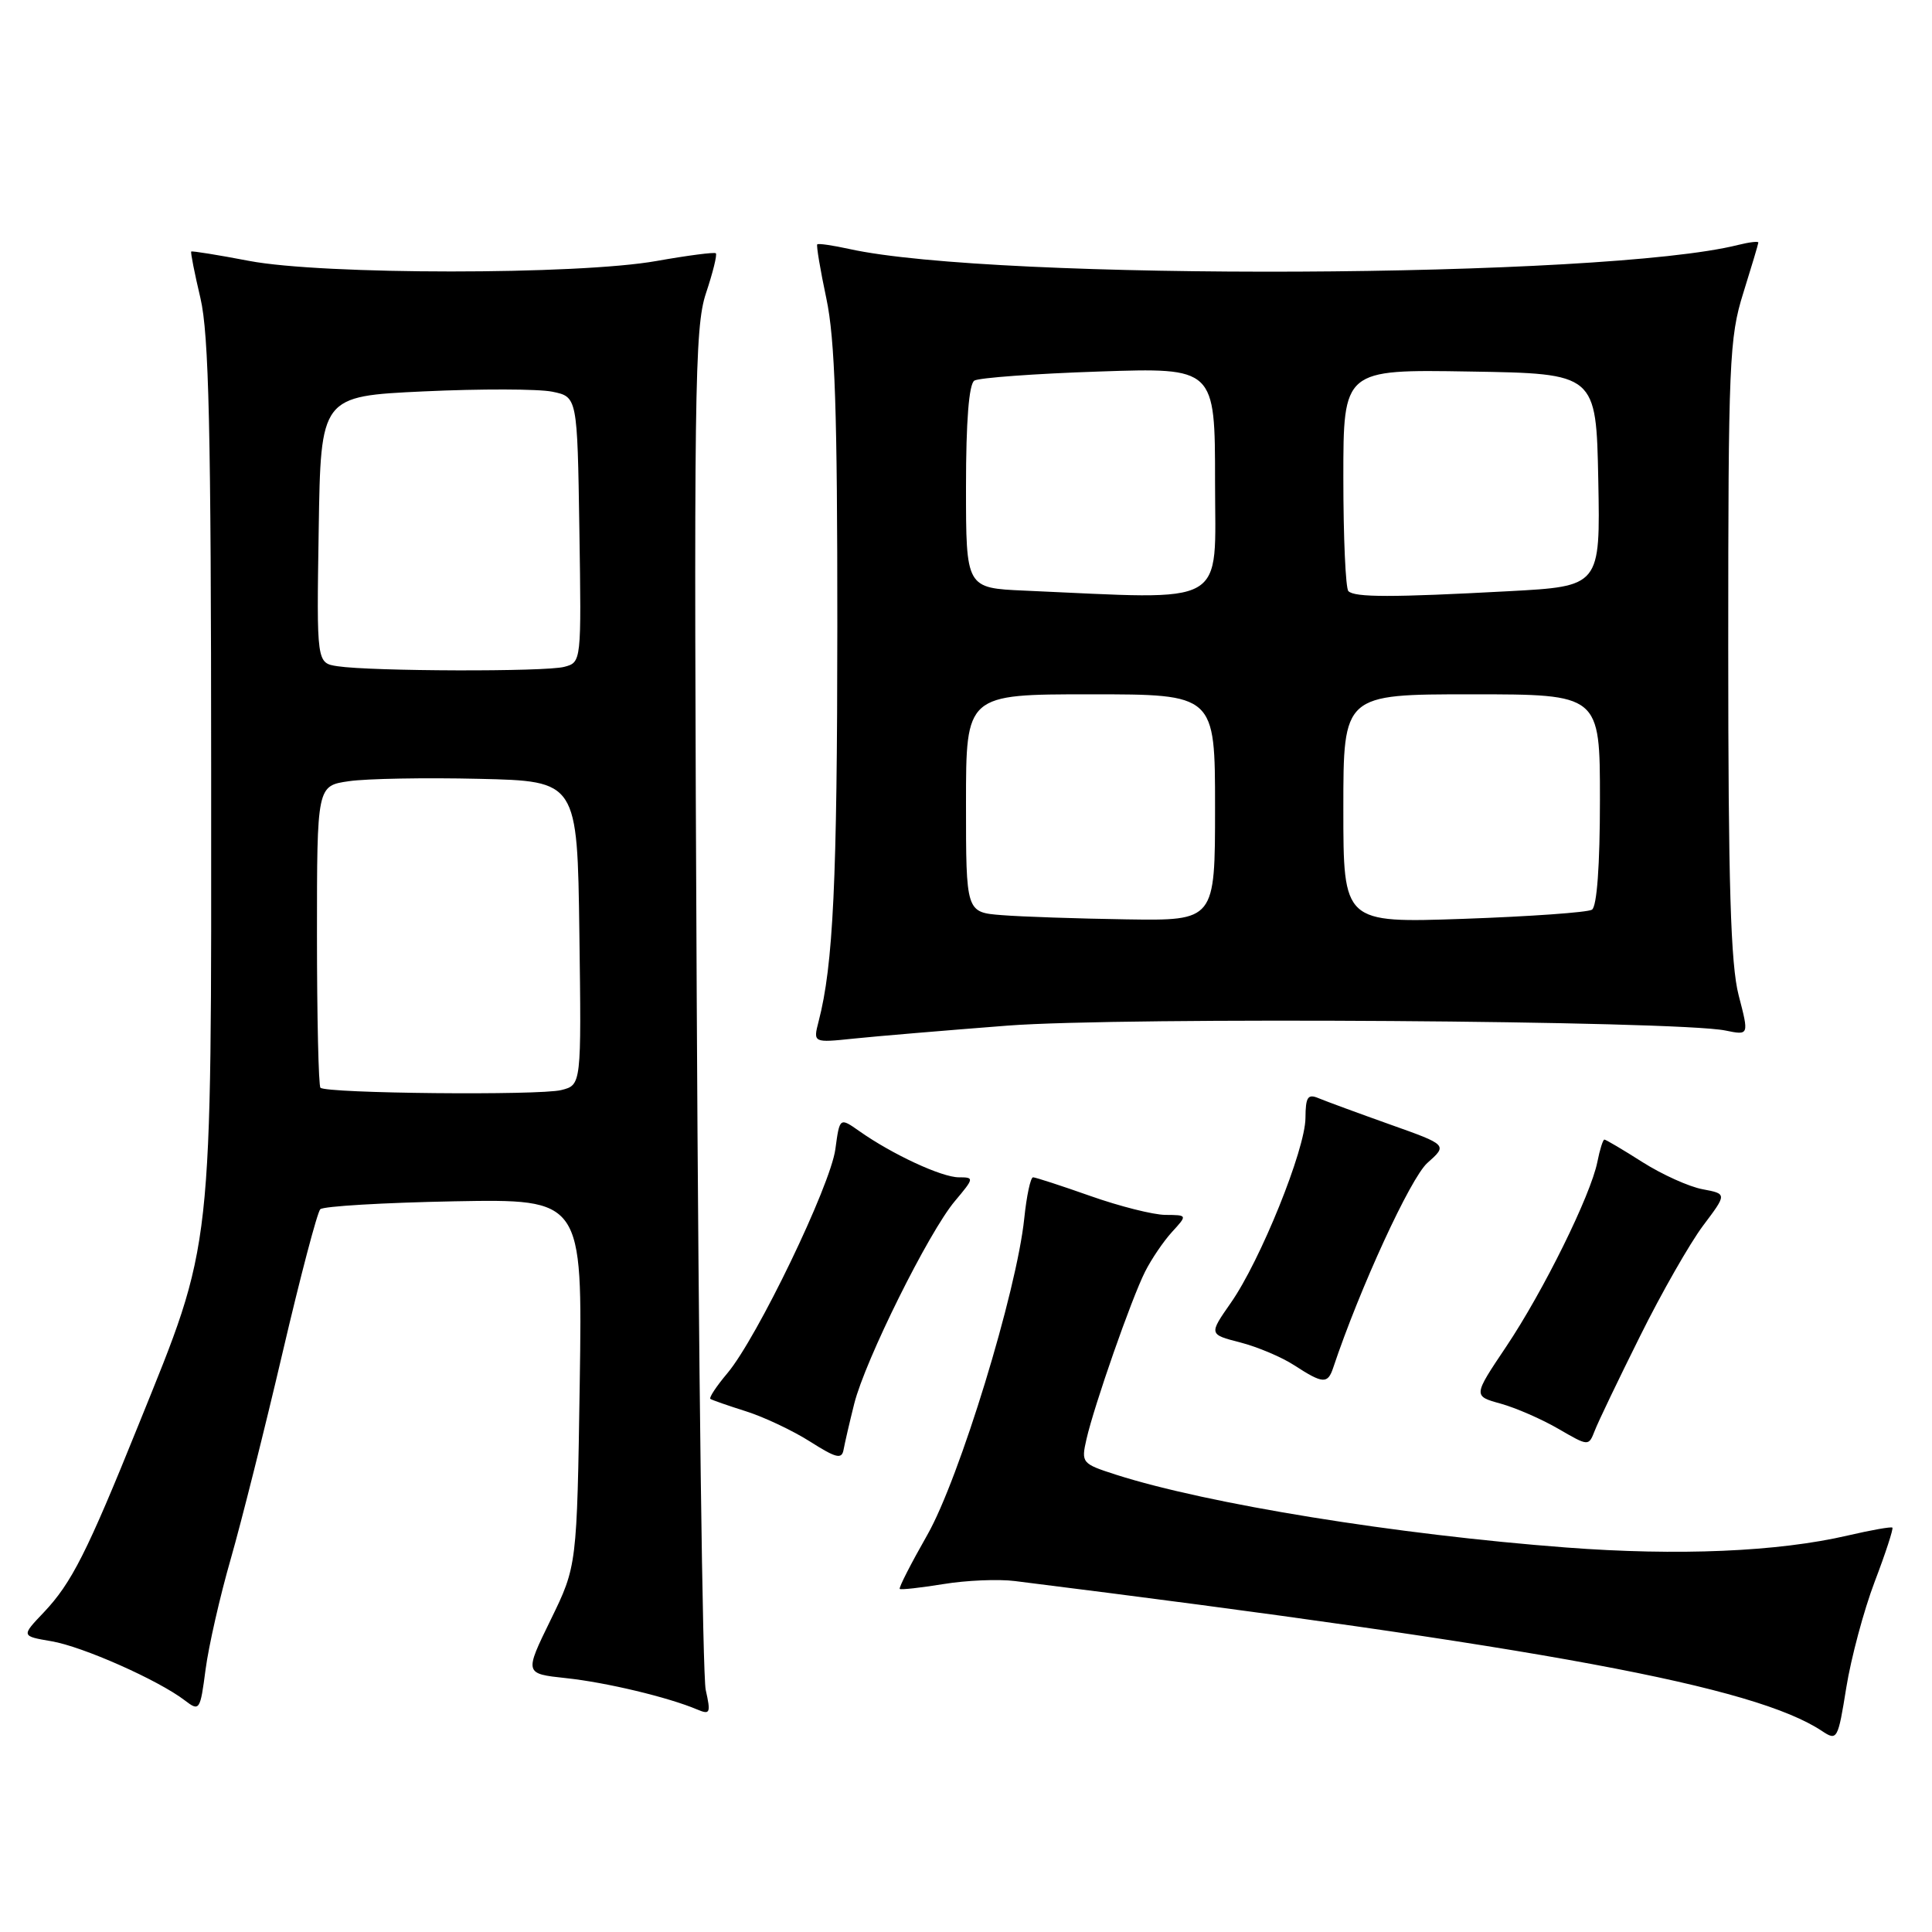 <?xml version="1.0" encoding="UTF-8" standalone="no"?>
<!DOCTYPE svg PUBLIC "-//W3C//DTD SVG 1.1//EN" "http://www.w3.org/Graphics/SVG/1.1/DTD/svg11.dtd" >
<svg xmlns="http://www.w3.org/2000/svg" xmlns:xlink="http://www.w3.org/1999/xlink" version="1.1" viewBox="0 0 256 256">
 <g >
 <path fill="currentColor"
d=" M 248.40 209.60 C 249.85 205.80 250.90 202.57 250.75 202.42 C 250.61 202.27 247.95 202.74 244.85 203.46 C 235.57 205.62 222.34 206.18 207.50 205.05 C 185.09 203.35 160.01 199.29 147.86 195.40 C 143.35 193.95 143.25 193.83 143.96 190.71 C 144.99 186.20 149.92 172.09 151.73 168.50 C 152.56 166.85 154.16 164.49 155.29 163.25 C 157.35 161.00 157.35 161.00 154.42 160.98 C 152.82 160.97 148.35 159.84 144.50 158.48 C 140.65 157.12 137.23 156.01 136.89 156.00 C 136.55 156.00 136.03 158.45 135.72 161.44 C 134.72 171.13 127.12 195.94 122.87 203.39 C 120.71 207.18 119.07 210.39 119.22 210.54 C 119.37 210.68 121.97 210.39 125.00 209.90 C 128.03 209.40 132.30 209.22 134.50 209.50 C 204.79 218.29 232.52 223.44 241.44 229.38 C 243.43 230.70 243.54 230.50 244.64 223.63 C 245.27 219.71 246.96 213.39 248.40 209.60 Z  M 30.58 206.55 C 32.00 201.59 35.09 189.30 37.44 179.24 C 39.79 169.18 42.04 160.63 42.44 160.23 C 42.84 159.83 50.82 159.36 60.17 159.18 C 77.18 158.87 77.18 158.87 76.82 183.18 C 76.45 207.50 76.45 207.50 72.97 214.63 C 69.48 221.77 69.48 221.77 74.99 222.36 C 80.35 222.93 88.57 224.90 92.39 226.52 C 94.10 227.24 94.20 227.00 93.51 223.91 C 93.10 222.03 92.56 180.76 92.32 132.19 C 91.92 51.82 92.03 43.42 93.54 38.87 C 94.46 36.12 95.05 33.73 94.85 33.56 C 94.66 33.39 91.12 33.85 87.00 34.58 C 76.60 36.44 42.75 36.43 33.01 34.57 C 28.89 33.78 25.44 33.23 25.34 33.33 C 25.23 33.43 25.78 36.21 26.56 39.51 C 27.68 44.29 27.97 56.95 27.98 102.06 C 28.00 166.97 28.31 164.16 18.35 188.81 C 11.51 205.76 9.48 209.76 5.80 213.65 C 2.81 216.79 2.81 216.79 6.80 217.47 C 10.93 218.16 21.00 222.63 24.50 225.32 C 26.43 226.80 26.53 226.66 27.24 221.21 C 27.65 218.10 29.15 211.51 30.58 206.55 Z  M 113.19 186.00 C 114.64 180.23 123.06 163.27 126.52 159.16 C 129.09 156.10 129.11 156.00 127.05 156.00 C 124.79 156.00 118.23 152.96 113.88 149.89 C 111.26 148.05 111.26 148.05 110.69 152.27 C 110.04 157.11 100.32 177.28 96.38 181.96 C 94.93 183.68 93.92 185.21 94.13 185.36 C 94.33 185.51 96.46 186.25 98.86 187.01 C 101.26 187.77 105.08 189.58 107.36 191.03 C 110.81 193.22 111.55 193.40 111.78 192.08 C 111.94 191.21 112.57 188.47 113.19 186.00 Z  M 217.31 177.06 C 220.16 171.31 223.93 164.72 225.67 162.40 C 228.84 158.19 228.84 158.19 225.60 157.58 C 223.81 157.25 220.23 155.63 217.64 153.99 C 215.05 152.34 212.78 151.00 212.59 151.00 C 212.40 151.00 211.98 152.33 211.66 153.96 C 210.77 158.40 204.51 171.08 199.57 178.45 C 195.19 184.98 195.19 184.98 198.85 185.99 C 200.86 186.55 204.30 188.05 206.50 189.33 C 210.50 191.65 210.50 191.65 211.31 189.58 C 211.75 188.43 214.45 182.80 217.31 177.06 Z  M 176.65 181.25 C 180.17 170.72 186.90 156.09 189.13 154.10 C 191.82 151.71 191.82 151.71 184.16 148.99 C 179.95 147.49 175.71 145.93 174.75 145.53 C 173.29 144.91 173.00 145.33 172.98 148.14 C 172.96 152.30 167.00 167.06 163.08 172.65 C 160.18 176.81 160.18 176.81 164.34 177.88 C 166.63 178.47 169.85 179.83 171.50 180.91 C 175.29 183.37 175.93 183.41 176.65 181.25 Z  M 133.50 135.90 C 148.71 134.73 222.19 135.23 228.63 136.55 C 231.76 137.19 231.76 137.19 230.38 131.88 C 229.32 127.79 229.00 117.21 229.00 85.87 C 229.00 48.06 229.14 44.73 230.99 38.84 C 232.08 35.35 232.98 32.34 232.99 32.14 C 232.99 31.94 231.78 32.09 230.29 32.46 C 212.63 36.90 131.82 37.26 112.53 32.99 C 110.34 32.51 108.44 32.23 108.29 32.38 C 108.15 32.52 108.69 35.76 109.50 39.57 C 110.64 44.95 110.96 54.67 110.95 83.00 C 110.94 116.70 110.41 127.89 108.47 135.34 C 107.74 138.18 107.74 138.18 113.12 137.62 C 116.08 137.31 125.25 136.54 133.50 135.90 Z  M 42.46 144.13 C 42.21 143.87 42.00 134.77 42.00 123.89 C 42.00 104.12 42.00 104.12 46.25 103.51 C 48.59 103.17 56.35 103.03 63.50 103.20 C 76.50 103.50 76.50 103.50 76.77 123.64 C 77.04 143.77 77.04 143.77 74.37 144.44 C 71.48 145.17 43.22 144.89 42.46 144.13 Z  M 44.73 88.28 C 41.95 87.86 41.95 87.86 42.23 70.18 C 42.50 52.50 42.50 52.50 56.17 51.86 C 63.69 51.51 71.34 51.53 73.17 51.90 C 76.50 52.58 76.50 52.58 76.77 70.17 C 77.04 87.72 77.04 87.76 74.77 88.36 C 72.30 89.03 49.23 88.96 44.73 88.28 Z  M 132.75 121.26 C 128.00 120.89 128.00 120.89 128.00 106.45 C 128.00 92.00 128.00 92.00 144.50 92.00 C 161.00 92.00 161.00 92.00 161.00 107.00 C 161.00 122.00 161.00 122.00 149.25 121.82 C 142.79 121.72 135.36 121.47 132.75 121.26 Z  M 178.00 107.15 C 178.00 92.00 178.00 92.00 195.00 92.00 C 212.00 92.00 212.00 92.00 212.00 105.94 C 212.00 114.68 211.60 120.13 210.94 120.54 C 210.36 120.90 202.71 121.44 193.94 121.75 C 178.00 122.30 178.00 122.30 178.00 107.15 Z  M 135.75 78.26 C 128.00 77.92 128.00 77.92 128.00 64.52 C 128.00 55.79 128.39 50.88 129.11 50.43 C 129.72 50.06 137.14 49.51 145.61 49.23 C 161.00 48.71 161.00 48.71 161.00 63.86 C 161.00 80.67 163.12 79.46 135.75 78.26 Z  M 178.67 78.33 C 178.30 77.97 178.00 71.21 178.00 63.31 C 178.00 48.95 178.00 48.95 194.75 49.23 C 211.50 49.50 211.50 49.50 211.78 63.59 C 212.05 77.69 212.05 77.69 199.87 78.34 C 184.45 79.17 179.50 79.17 178.67 78.33 Z "/>
</g>
</svg>